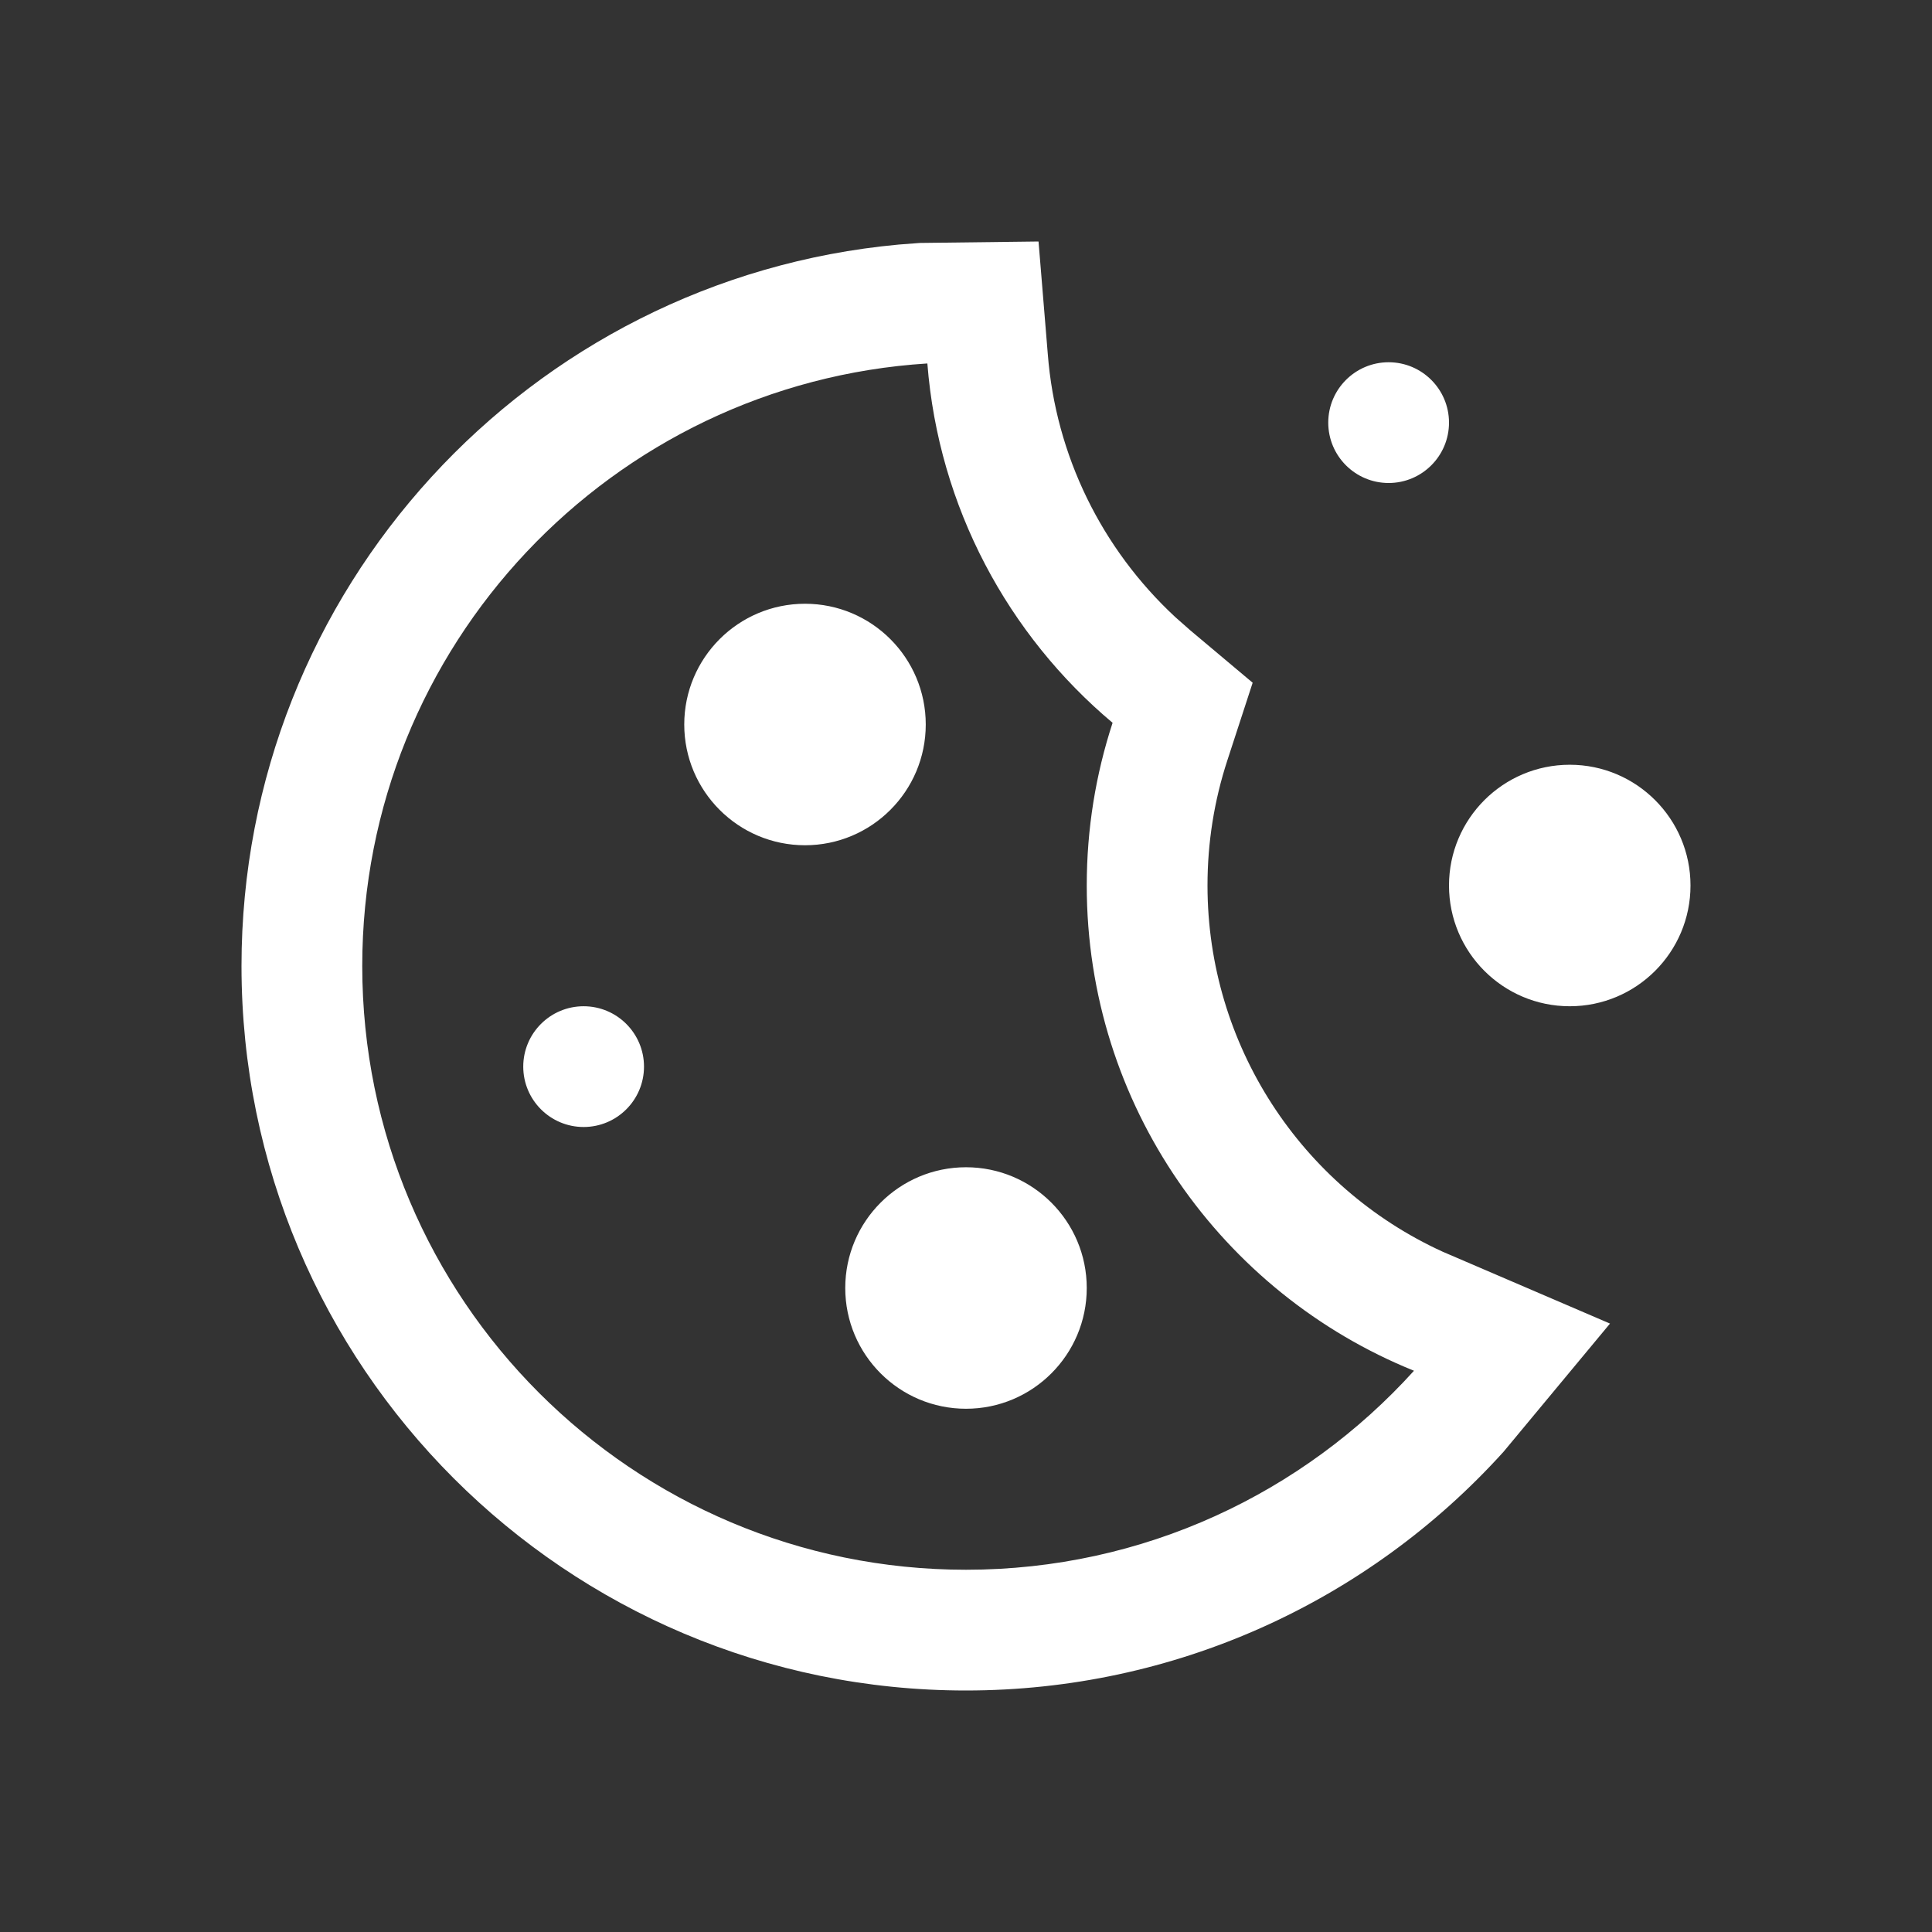 <?xml version="1.0" encoding="UTF-8"?>
<svg width="24px" height="24px" viewBox="0 0 24 24" version="1.1" xmlns="http://www.w3.org/2000/svg" xmlns:xlink="http://www.w3.org/1999/xlink">
    <rect x="0" y="0" width="24" height="24" fill="#333333" stroke="none"/>
    <title>Icon/Cookie/Outline</title>
    <g id="Icon/Cookie/Outline" stroke="none" stroke-width="1" fill="none" fill-rule="evenodd">
        <path d="M12.901,3 L13.016,4.398 C13.114,5.659 13.686,6.817 14.599,7.665 L14.786,7.83 L15.561,8.481 L15.247,9.444 C15.083,9.946 15,10.466 15,11 C15,12.98 16.162,14.745 17.921,15.549 L20,16.442 L18.677,18.035 C16.982,19.909 14.577,21 12,21 C7.029,21 3,16.971 3,12 C3,7.332 6.565,3.462 11.165,3.038 L11.426,3.018 L12.901,3 Z M11.52,4.515 C7.602,4.762 4.5,8.019 4.5,12 C4.5,16.142 7.858,19.5 12,19.5 C14.207,19.5 16.192,18.546 17.565,17.028 C15.181,16.065 13.5,13.729 13.5,11 C13.5,10.298 13.611,9.621 13.821,8.979 C12.525,7.89 11.66,6.304 11.52,4.515 Z M12,14.5 C12.828,14.5 13.5,15.172 13.5,16 C13.5,16.828 12.828,17.5 12,17.5 C11.172,17.5 10.5,16.828 10.5,16 C10.5,15.172 11.172,14.5 12,14.5 Z M7.25,12.5 C7.664,12.5 8,12.836 8,13.25 C8,13.664 7.664,14 7.25,14 C6.836,14 6.5,13.664 6.5,13.25 C6.5,12.836 6.836,12.5 7.25,12.5 Z M19.5,9.5 C20.328,9.5 21,10.172 21,11 C21,11.828 20.328,12.5 19.5,12.5 C18.672,12.5 18,11.828 18,11 C18,10.172 18.672,9.5 19.5,9.5 Z M10,7.5 C10.828,7.5 11.5,8.172 11.5,9 C11.5,9.828 10.828,10.5 10,10.5 C9.172,10.5 8.5,9.828 8.5,9 C8.5,8.172 9.172,7.5 10,7.5 Z M17.25,4.5 C17.664,4.5 18,4.836 18,5.25 C18,5.664 17.664,6 17.25,6 C16.836,6 16.5,5.664 16.5,5.25 C16.5,4.836 16.836,4.5 17.25,4.5 Z" id="Shape" fill="#FFFFFF"></path>
    </g>
</svg>